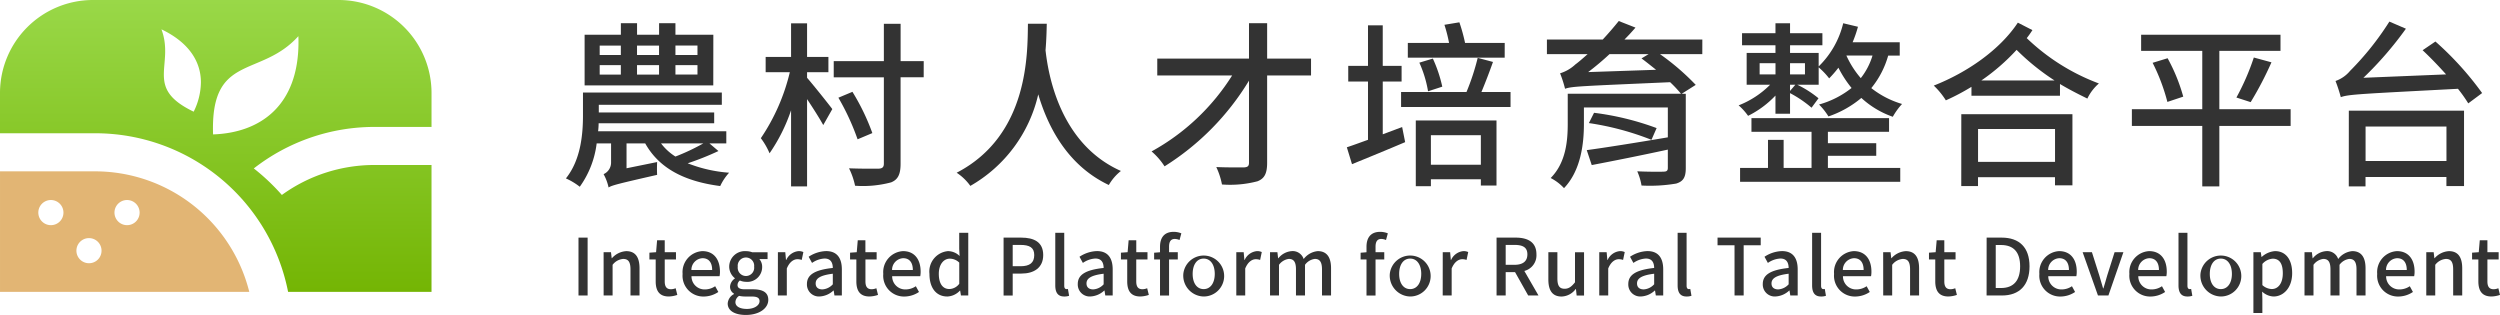 <svg xmlns="http://www.w3.org/2000/svg" xmlns:xlink="http://www.w3.org/1999/xlink" width="283.667" height="35.73" viewBox="0 0 283.667 35.73">
  <defs>
    <linearGradient id="linear-gradient" x1="0.5" x2="0.5" y2="1" gradientUnits="objectBoundingBox">
      <stop offset="0" stop-color="#99d848"/>
      <stop offset="1" stop-color="#74b504"/>
    </linearGradient>
  </defs>
  <g id="Group_2379" data-name="Group 2379" transform="translate(-598.975 -1185.775)">
    <g id="Group_2380" data-name="Group 2380" transform="translate(664.615 1212.074)">
      <g id="Group_2379-2" data-name="Group 2379" transform="translate(0 0)">
        <path id="Path_1936" data-name="Path 1936" d="M691.309,1223.7h1.035v6.567h-1.035Z" transform="translate(-691.309 -1223.038)" fill="#333"/>
        <path id="Path_1937" data-name="Path 1937" d="M695.317,1225.982h.838l.08.678h.027a2.34,2.34,0,0,1,1.624-.8c1.044,0,1.507.7,1.507,1.945v3.087h-1.026v-2.962c0-.848-.249-1.187-.83-1.187a1.675,1.675,0,0,0-1.2.669v3.48h-1.017Z" transform="translate(-692.468 -1223.662)" fill="#333"/>
        <path id="Path_1938" data-name="Path 1938" d="M703.34,1228.782V1226.3h-.713v-.768l.758-.053.115-1.356h.866v1.356h1.276v.822h-1.276v2.489c0,.588.205.891.713.891a1.462,1.462,0,0,0,.526-.115l.188.757a3.13,3.13,0,0,1-.965.18C703.724,1230.505,703.34,1229.818,703.34,1228.782Z" transform="translate(-694.581 -1223.161)" fill="#333"/>
        <path id="Path_1939" data-name="Path 1939" d="M707.925,1228.445a2.384,2.384,0,0,1,2.24-2.588c1.3,0,2,.937,2,2.329a2.639,2.639,0,0,1-.045.518h-3.185a1.481,1.481,0,0,0,1.517,1.5,2.074,2.074,0,0,0,1.169-.365l.358.653a2.992,2.992,0,0,1-1.66.518A2.358,2.358,0,0,1,707.925,1228.445Zm3.355-.446c0-.848-.384-1.339-1.1-1.339a1.331,1.331,0,0,0-1.257,1.339Z" transform="translate(-696.113 -1223.662)" fill="#333"/>
        <path id="Path_1940" data-name="Path 1940" d="M715.124,1231.8a1.3,1.3,0,0,1,.714-1.07v-.045a.9.9,0,0,1-.447-.812,1.21,1.21,0,0,1,.545-.91v-.035a1.683,1.683,0,0,1-.642-1.3,1.77,1.77,0,0,1,1.9-1.766,2.028,2.028,0,0,1,.713.125h1.74v.768h-.936a1.319,1.319,0,0,1,.322.9,1.677,1.677,0,0,1-1.839,1.685,1.731,1.731,0,0,1-.687-.15.646.646,0,0,0-.267.517c0,.292.2.481.821.481h.9c1.16,0,1.768.358,1.768,1.2,0,.945-1,1.713-2.569,1.713C715.981,1233.093,715.124,1232.655,715.124,1231.8Zm3.613-.259c0-.41-.321-.534-.918-.534h-.741a3.109,3.109,0,0,1-.66-.073.886.886,0,0,0-.419.714c0,.482.5.768,1.31.768C718.166,1232.415,718.737,1232,718.737,1231.54Zm-.614-3.916a.935.935,0,1,0-1.857,0,.936.936,0,1,0,1.857,0Z" transform="translate(-698.194 -1223.662)" fill="#333"/>
        <path id="Path_1941" data-name="Path 1941" d="M723.136,1225.982h.838l.08.884h.027a1.7,1.7,0,0,1,1.392-1.009,1.218,1.218,0,0,1,.553.107l-.188.893a1.445,1.445,0,0,0-.491-.082c-.4,0-.883.277-1.2,1.053v3.06h-1.017Z" transform="translate(-700.51 -1223.662)" fill="#333"/>
        <path id="Path_1942" data-name="Path 1942" d="M727.771,1229.587c0-1.053.892-1.6,2.935-1.821-.008-.571-.214-1.069-.937-1.069a2.7,2.7,0,0,0-1.419.5l-.384-.7a3.771,3.771,0,0,1,1.982-.643c1.222,0,1.784.776,1.784,2.079v2.954h-.84l-.089-.562h-.026a2.446,2.446,0,0,1-1.561.678A1.357,1.357,0,0,1,727.771,1229.587Zm2.935.035v-1.2c-1.454.177-1.945.544-1.945,1.1,0,.481.331.678.768.678A1.73,1.73,0,0,0,730.706,1229.622Z" transform="translate(-701.85 -1223.662)" fill="#333"/>
        <path id="Path_1943" data-name="Path 1943" d="M735.369,1228.782V1226.3h-.713v-.768l.758-.053.115-1.356h.867v1.356h1.275v.822H736.4v2.489c0,.588.205.891.713.891a1.466,1.466,0,0,0,.526-.115l.188.757a3.139,3.139,0,0,1-.965.18C735.753,1230.505,735.369,1229.818,735.369,1228.782Z" transform="translate(-703.841 -1223.161)" fill="#333"/>
        <path id="Path_1944" data-name="Path 1944" d="M739.954,1228.445a2.384,2.384,0,0,1,2.24-2.588c1.3,0,2,.937,2,2.329a2.7,2.7,0,0,1-.045.518h-3.186a1.482,1.482,0,0,0,1.518,1.5,2.075,2.075,0,0,0,1.169-.365l.357.653a2.989,2.989,0,0,1-1.659.518A2.358,2.358,0,0,1,739.954,1228.445Zm3.355-.446c0-.848-.384-1.339-1.1-1.339a1.331,1.331,0,0,0-1.258,1.339Z" transform="translate(-705.372 -1223.662)" fill="#333"/>
        <path id="Path_1945" data-name="Path 1945" d="M747.327,1227.6a2.323,2.323,0,0,1,2.1-2.588,1.9,1.9,0,0,1,1.321.553l-.045-.812v-1.82h1.027v7.111H750.9l-.09-.553h-.027a2.057,2.057,0,0,1-1.427.67C748.121,1230.161,747.327,1229.224,747.327,1227.6Zm3.381,1.115v-2.4a1.531,1.531,0,0,0-1.079-.447c-.687,0-1.241.651-1.241,1.713,0,1.115.438,1.731,1.2,1.731A1.441,1.441,0,0,0,750.708,1228.715Z" transform="translate(-707.504 -1222.816)" fill="#333"/>
        <path id="Path_1946" data-name="Path 1946" d="M759.157,1223.7h1.99c1.463,0,2.507.5,2.507,1.98,0,1.437-1.044,2.1-2.472,2.1h-.99v2.49h-1.035Zm1.928,3.247c1.052,0,1.551-.4,1.551-1.268s-.544-1.15-1.587-1.15h-.857v2.418Z" transform="translate(-710.924 -1223.038)" fill="#333"/>
        <path id="Path_1947" data-name="Path 1947" d="M767.408,1228.892v-5.959h1.017v6.012c0,.278.125.376.25.376a.684.684,0,0,0,.168-.018l.134.776a1.624,1.624,0,0,1-.552.082C767.685,1230.161,767.408,1229.687,767.408,1228.892Z" transform="translate(-713.309 -1222.816)" fill="#333"/>
        <path id="Path_1948" data-name="Path 1948" d="M771,1229.587c0-1.053.891-1.6,2.935-1.821-.008-.571-.214-1.069-.937-1.069a2.7,2.7,0,0,0-1.419.5l-.384-.7a3.768,3.768,0,0,1,1.981-.643c1.222,0,1.785.776,1.785,2.079v2.954h-.84l-.089-.562h-.026a2.448,2.448,0,0,1-1.561.678A1.357,1.357,0,0,1,771,1229.587Zm2.935.035v-1.2c-1.454.177-1.945.544-1.945,1.1,0,.481.331.678.768.678A1.731,1.731,0,0,0,773.936,1229.622Z" transform="translate(-714.348 -1223.662)" fill="#333"/>
        <path id="Path_1949" data-name="Path 1949" d="M778.6,1228.782V1226.3h-.713v-.768l.759-.053.115-1.356h.867v1.356H780.9v.822h-1.275v2.489c0,.588.2.891.713.891a1.459,1.459,0,0,0,.525-.115l.188.757a3.131,3.131,0,0,1-.965.18C778.982,1230.505,778.6,1229.818,778.6,1228.782Z" transform="translate(-716.338 -1223.161)" fill="#333"/>
        <path id="Path_1950" data-name="Path 1950" d="M786.067,1223.706a1.358,1.358,0,0,0-.536-.124c-.437,0-.651.285-.651.883v.624h.99v.822h-.99V1230h-1.027v-4.086h-.668v-.768l.668-.053v-.616c0-1.007.456-1.7,1.553-1.7a2.263,2.263,0,0,1,.867.17Z" transform="translate(-717.87 -1222.769)" fill="#333"/>
        <path id="Path_1951" data-name="Path 1951" d="M787.844,1228.445a2.323,2.323,0,1,1,2.31,2.561A2.371,2.371,0,0,1,787.844,1228.445Zm3.568,0c0-1.045-.483-1.74-1.258-1.74s-1.25.695-1.25,1.74.482,1.722,1.25,1.722S791.412,1229.478,791.412,1228.445Z" transform="translate(-719.217 -1223.662)" fill="#333"/>
        <path id="Path_1952" data-name="Path 1952" d="M796.3,1225.982h.838l.08.884h.027a1.7,1.7,0,0,1,1.392-1.009,1.216,1.216,0,0,1,.553.107l-.187.893a1.452,1.452,0,0,0-.491-.082c-.4,0-.883.277-1.2,1.053v3.06H796.3Z" transform="translate(-721.661 -1223.662)" fill="#333"/>
        <path id="Path_1953" data-name="Path 1953" d="M801.684,1225.982h.838l.08.687h.027a2.137,2.137,0,0,1,1.517-.812,1.308,1.308,0,0,1,1.356.9,2.263,2.263,0,0,1,1.6-.9c1.025,0,1.507.7,1.507,1.945v3.087h-1.027v-2.962c0-.848-.267-1.187-.82-1.187a1.638,1.638,0,0,0-1.107.669v3.48h-1.026v-2.962c0-.848-.259-1.187-.82-1.187a1.657,1.657,0,0,0-1.106.669v3.48h-1.017Z" transform="translate(-723.219 -1223.662)" fill="#333"/>
        <path id="Path_1954" data-name="Path 1954" d="M819.023,1223.706a1.351,1.351,0,0,0-.536-.124c-.437,0-.651.285-.651.883v.624h.99v.822h-.99V1230H816.81v-4.086h-.668v-.768l.668-.053v-.616c0-1.007.456-1.7,1.553-1.7a2.263,2.263,0,0,1,.867.17Z" transform="translate(-727.398 -1222.769)" fill="#333"/>
        <path id="Path_1955" data-name="Path 1955" d="M820.8,1228.445a2.324,2.324,0,1,1,2.313,2.561A2.373,2.373,0,0,1,820.8,1228.445Zm3.569,0c0-1.045-.482-1.74-1.257-1.74s-1.25.695-1.25,1.74.483,1.722,1.25,1.722S824.367,1229.478,824.367,1228.445Z" transform="translate(-728.744 -1223.662)" fill="#333"/>
        <path id="Path_1956" data-name="Path 1956" d="M829.252,1225.982h.838l.08.884h.026a1.7,1.7,0,0,1,1.393-1.009,1.215,1.215,0,0,1,.552.107l-.187.893a1.445,1.445,0,0,0-.49-.082c-.4,0-.884.277-1.2,1.053v3.06h-1.017Z" transform="translate(-731.188 -1223.662)" fill="#333"/>
        <path id="Path_1957" data-name="Path 1957" d="M841.429,1230.266l-1.491-2.65h-1.062v2.65h-1.035V1223.7h2.151c1.356,0,2.374.481,2.374,1.9a1.829,1.829,0,0,1-1.374,1.883l1.606,2.784Zm-2.553-3.48h.99c.955,0,1.472-.392,1.472-1.187s-.518-1.071-1.472-1.071h-.99Z" transform="translate(-733.671 -1223.038)" fill="#333"/>
        <path id="Path_1958" data-name="Path 1958" d="M846.109,1229.12v-3.087h1.025V1229c0,.846.24,1.178.821,1.178.454,0,.766-.215,1.177-.732v-3.408h1.027v4.907h-.84l-.08-.742h-.026a2.06,2.06,0,0,1-1.606.858C846.563,1231.057,846.109,1230.369,846.109,1229.12Z" transform="translate(-736.062 -1223.713)" fill="#333"/>
        <path id="Path_1959" data-name="Path 1959" d="M854.234,1225.982h.838l.08.884h.027a1.7,1.7,0,0,1,1.393-1.009,1.215,1.215,0,0,1,.552.107l-.187.893a1.453,1.453,0,0,0-.491-.082c-.4,0-.883.277-1.195,1.053v3.06h-1.017Z" transform="translate(-738.411 -1223.662)" fill="#333"/>
        <path id="Path_1960" data-name="Path 1960" d="M858.869,1229.587c0-1.053.891-1.6,2.935-1.821-.008-.571-.213-1.069-.936-1.069a2.7,2.7,0,0,0-1.419.5l-.384-.7a3.769,3.769,0,0,1,1.981-.643c1.222,0,1.785.776,1.785,2.079v2.954h-.84l-.089-.562h-.027a2.447,2.447,0,0,1-1.561.678A1.356,1.356,0,0,1,858.869,1229.587Zm2.935.035v-1.2c-1.454.177-1.945.544-1.945,1.1,0,.481.331.678.768.678A1.729,1.729,0,0,0,861.8,1229.622Z" transform="translate(-739.751 -1223.662)" fill="#333"/>
        <path id="Path_1961" data-name="Path 1961" d="M866.742,1228.892v-5.959h1.017v6.012c0,.278.125.376.25.376a.686.686,0,0,0,.169-.018l.134.776a1.625,1.625,0,0,1-.552.082C867.019,1230.161,866.742,1229.687,866.742,1228.892Z" transform="translate(-742.027 -1222.816)" fill="#333"/>
        <path id="Path_1962" data-name="Path 1962" d="M875.039,1224.566h-1.927v-.867h4.9v.867h-1.935v5.7h-1.035Z" transform="translate(-743.868 -1223.038)" fill="#333"/>
        <path id="Path_1963" data-name="Path 1963" d="M880.333,1229.587c0-1.053.891-1.6,2.935-1.821-.008-.571-.214-1.069-.937-1.069a2.7,2.7,0,0,0-1.419.5l-.384-.7a3.771,3.771,0,0,1,1.982-.643c1.222,0,1.784.776,1.784,2.079v2.954h-.84l-.089-.562h-.026a2.447,2.447,0,0,1-1.561.678A1.357,1.357,0,0,1,880.333,1229.587Zm2.935.035v-1.2c-1.454.177-1.945.544-1.945,1.1,0,.481.331.678.768.678A1.731,1.731,0,0,0,883.268,1229.622Z" transform="translate(-745.956 -1223.662)" fill="#333"/>
        <path id="Path_1964" data-name="Path 1964" d="M888.207,1228.892v-5.959h1.017v6.012c0,.278.125.376.25.376a.689.689,0,0,0,.169-.018l.134.776a1.632,1.632,0,0,1-.553.082C888.484,1230.161,888.207,1229.687,888.207,1228.892Z" transform="translate(-748.232 -1222.816)" fill="#333"/>
        <path id="Path_1965" data-name="Path 1965" d="M891.712,1228.445a2.383,2.383,0,0,1,2.239-2.588c1.3,0,2,.937,2,2.329a2.7,2.7,0,0,1-.045.518h-3.186a1.481,1.481,0,0,0,1.517,1.5,2.072,2.072,0,0,0,1.169-.365l.358.653a2.99,2.99,0,0,1-1.66.518A2.357,2.357,0,0,1,891.712,1228.445Zm3.355-.446c0-.848-.385-1.339-1.1-1.339a1.331,1.331,0,0,0-1.258,1.339Z" transform="translate(-749.246 -1223.662)" fill="#333"/>
        <path id="Path_1966" data-name="Path 1966" d="M899.548,1225.982h.838l.08.678h.027a2.34,2.34,0,0,1,1.624-.8c1.044,0,1.507.7,1.507,1.945v3.087H902.6v-2.962c0-.848-.249-1.187-.83-1.187a1.675,1.675,0,0,0-1.2.669v3.48h-1.017Z" transform="translate(-751.511 -1223.662)" fill="#333"/>
        <path id="Path_1967" data-name="Path 1967" d="M907.573,1228.782V1226.3h-.713v-.768l.758-.053.116-1.356h.866v1.356h1.276v.822H908.6v2.489c0,.588.205.891.713.891a1.463,1.463,0,0,0,.526-.115l.188.757a3.133,3.133,0,0,1-.963.18C907.957,1230.505,907.573,1229.818,907.573,1228.782Z" transform="translate(-753.625 -1223.161)" fill="#333"/>
        <path id="Path_1968" data-name="Path 1968" d="M916.063,1223.7h1.7c2.017,0,3.167,1.115,3.167,3.257s-1.15,3.309-3.114,3.309h-1.758Zm1.633,5.719c1.41,0,2.168-.83,2.168-2.461s-.758-2.419-2.168-2.419h-.6v4.88Z" transform="translate(-756.286 -1223.038)" fill="#333"/>
        <path id="Path_1969" data-name="Path 1969" d="M924.481,1228.445a2.383,2.383,0,0,1,2.239-2.588c1.3,0,2,.937,2,2.329a2.648,2.648,0,0,1-.045.518h-3.186a1.481,1.481,0,0,0,1.518,1.5,2.076,2.076,0,0,0,1.169-.365l.357.653a2.99,2.99,0,0,1-1.659.518A2.357,2.357,0,0,1,924.481,1228.445Zm3.354-.446c0-.848-.384-1.339-1.1-1.339a1.331,1.331,0,0,0-1.258,1.339Z" transform="translate(-758.719 -1223.662)" fill="#333"/>
        <path id="Path_1970" data-name="Path 1970" d="M931.387,1226.033h1.054l.838,2.642c.135.481.285.981.429,1.462h.036c.143-.481.3-.982.429-1.462l.838-2.642h1l-1.7,4.907h-1.187Z" transform="translate(-760.716 -1223.713)" fill="#333"/>
        <path id="Path_1971" data-name="Path 1971" d="M938.847,1228.445a2.384,2.384,0,0,1,2.241-2.588c1.3,0,2,.937,2,2.329a2.634,2.634,0,0,1-.046.518h-3.185a1.481,1.481,0,0,0,1.517,1.5,2.074,2.074,0,0,0,1.169-.365l.358.653a2.992,2.992,0,0,1-1.66.518A2.358,2.358,0,0,1,938.847,1228.445ZM942.2,1228c0-.848-.384-1.339-1.1-1.339a1.331,1.331,0,0,0-1.257,1.339Z" transform="translate(-762.872 -1223.662)" fill="#333"/>
        <path id="Path_1972" data-name="Path 1972" d="M946.685,1228.892v-5.959H947.7v6.012c0,.278.125.376.251.376a.687.687,0,0,0,.169-.018l.134.776a1.627,1.627,0,0,1-.553.082C946.962,1230.161,946.685,1229.687,946.685,1228.892Z" transform="translate(-765.138 -1222.816)" fill="#333"/>
        <path id="Path_1973" data-name="Path 1973" d="M950.191,1228.445a2.323,2.323,0,1,1,2.31,2.561A2.371,2.371,0,0,1,950.191,1228.445Zm3.568,0c0-1.045-.483-1.74-1.258-1.74s-1.25.695-1.25,1.74.483,1.722,1.25,1.722S953.759,1229.478,953.759,1228.445Z" transform="translate(-766.152 -1223.662)" fill="#333"/>
        <path id="Path_1974" data-name="Path 1974" d="M958.642,1225.982h.838l.08.535h.026a2.5,2.5,0,0,1,1.508-.66c1.25,0,1.945.992,1.945,2.5,0,1.685-1.007,2.649-2.113,2.649a2.02,2.02,0,0,1-1.294-.554l.026.838v1.589h-1.017Zm3.336,2.391c0-1.026-.329-1.659-1.15-1.659a1.726,1.726,0,0,0-1.169.6v2.4a1.669,1.669,0,0,0,1.071.446C961.444,1230.158,961.978,1229.524,961.978,1228.373Z" transform="translate(-768.595 -1223.662)" fill="#333"/>
        <path id="Path_1975" data-name="Path 1975" d="M966.8,1225.982h.838l.08.687h.027a2.137,2.137,0,0,1,1.517-.812,1.309,1.309,0,0,1,1.356.9,2.263,2.263,0,0,1,1.6-.9c1.025,0,1.507.7,1.507,1.945v3.087H972.7v-2.962c0-.848-.267-1.187-.82-1.187a1.638,1.638,0,0,0-1.107.669v3.48h-1.027v-2.962c0-.848-.259-1.187-.82-1.187a1.657,1.657,0,0,0-1.107.669v3.48H966.8Z" transform="translate(-770.955 -1223.662)" fill="#333"/>
        <path id="Path_1976" data-name="Path 1976" d="M978.4,1228.445a2.384,2.384,0,0,1,2.241-2.588c1.3,0,2,.937,2,2.329a2.639,2.639,0,0,1-.046.518h-3.185a1.481,1.481,0,0,0,1.517,1.5,2.074,2.074,0,0,0,1.169-.365l.358.653a2.992,2.992,0,0,1-1.66.518A2.359,2.359,0,0,1,978.4,1228.445Zm3.355-.446c0-.848-.384-1.339-1.1-1.339A1.331,1.331,0,0,0,979.4,1228Z" transform="translate(-774.306 -1223.662)" fill="#333"/>
        <path id="Path_1977" data-name="Path 1977" d="M986.235,1225.982h.838l.08.678h.027a2.338,2.338,0,0,1,1.624-.8c1.044,0,1.508.7,1.508,1.945v3.087h-1.027v-2.962c0-.848-.249-1.187-.828-1.187a1.678,1.678,0,0,0-1.206.669v3.48h-1.017Z" transform="translate(-776.572 -1223.662)" fill="#333"/>
        <path id="Path_1978" data-name="Path 1978" d="M994.258,1228.782V1226.3h-.713v-.768l.758-.053.115-1.356h.867v1.356h1.275v.822h-1.275v2.489c0,.588.205.891.713.891a1.466,1.466,0,0,0,.526-.115l.188.757a3.137,3.137,0,0,1-.963.18C994.642,1230.505,994.258,1229.818,994.258,1228.782Z" transform="translate(-778.686 -1223.161)" fill="#333"/>
      </g>
    </g>
    <g id="Group_2381" data-name="Group 2381" transform="translate(663.186 1188.166)">
      <path id="Path_1979" data-name="Path 1979" d="M706.607,1203.982a32.072,32.072,0,0,1-3.489,1.391,15.911,15.911,0,0,0,4.7,1.069,5.969,5.969,0,0,0-1.009,1.513c-4.2-.544-6.98-2.1-8.512-4.841h-2.118v2.824l3.47-.706c-.021.425-.021,1.11,0,1.453-4.5,1.028-5.125,1.189-5.507,1.432a5.565,5.565,0,0,0-.566-1.512,1.435,1.435,0,0,0,.848-1.353v-2.138H692.79a10.651,10.651,0,0,1-1.917,4.922,7.506,7.506,0,0,0-1.574-.948c1.716-2.139,1.937-5.084,1.937-7.161v-2.582h15.755v1.392H693.032v.867h13.092v1.23H693.012a7.321,7.321,0,0,1-.06.907H707.5v1.373h-1.916Zm-.585-7.445h-14.6v-5.749h4.115v-1.311h1.836v1.311h2.5v-1.311h1.856v1.311h4.3Zm-12.889-3.449h2.4v-1.069h-2.4Zm0,2.219h2.4v-1.07h-2.4Zm4.236-3.288v1.069h2.5v-1.069Zm0,2.218v1.07h2.5v-1.07Zm2.723,8.877a6.163,6.163,0,0,0,1.634,1.494,24.3,24.3,0,0,0,3.167-1.494Zm4.136-11.1h-2.5v1.069h2.5Zm0,2.218h-2.5v1.07h2.5Z" transform="translate(-689.299 -1189.236)" fill="#333"/>
      <path id="Path_1980" data-name="Path 1980" d="M725.658,1195.679c.706.807,2.461,3.005,2.865,3.551l-1.029,1.814c-.382-.706-1.15-1.915-1.835-2.945V1208h-1.816v-8.634a19.636,19.636,0,0,1-2.441,4.881,7.91,7.91,0,0,0-.989-1.714,22.683,22.683,0,0,0,3.288-7.485h-2.742v-1.734h2.884v-3.812h1.816v3.813h2.421v1.734h-2.421Zm13.233-.06h-2.622v9.825c0,1.229-.323,1.794-1.07,2.1a12.38,12.38,0,0,1-4.094.384,8.225,8.225,0,0,0-.686-1.978c1.513.061,2.925.041,3.368.041.4-.021.585-.162.585-.566v-9.8h-5.689v-1.836h5.689v-4.238h1.9v4.238h2.622Zm-7.5,7.04a27.369,27.369,0,0,0-2.179-4.72l1.594-.667a25.2,25.2,0,0,1,2.26,4.681Z" transform="translate(-698.294 -1189.244)" fill="#333"/>
      <path id="Path_1981" data-name="Path 1981" d="M761.892,1189.561c-.019.768-.039,1.817-.141,3.007.283,2.522,1.513,10.57,8.554,13.7a5.575,5.575,0,0,0-1.372,1.593c-4.74-2.239-6.939-6.677-8.008-10.287a16.072,16.072,0,0,1-7.705,10.388,5.848,5.848,0,0,0-1.554-1.493c8.251-4.275,8.029-13.675,8.089-16.905Z" transform="translate(-707.329 -1189.26)" fill="#333"/>
      <path id="Path_1982" data-name="Path 1982" d="M800.872,1195.407h-4.981v9.906c0,1.25-.323,1.794-1.09,2.1a12.221,12.221,0,0,1-4.035.364,8.28,8.28,0,0,0-.645-1.978c1.332.06,2.744.04,3.148.04.4-.02.564-.141.564-.523v-9.321a29.443,29.443,0,0,1-9.582,9.724,7.661,7.661,0,0,0-1.472-1.693,25.035,25.035,0,0,0,9.139-8.615h-8.493v-1.916h10.408v-4.014h2.059v4.014h4.981Z" transform="translate(-716.324 -1189.236)" fill="#333"/>
      <path id="Path_1983" data-name="Path 1983" d="M820.22,1201.217l.342,1.715c-2.077.886-4.3,1.794-6.031,2.5l-.585-1.915c.685-.222,1.492-.526,2.4-.848v-6.617h-2.241v-1.774h2.241v-4.6h1.673v4.6h2.139v1.774H818.02v5.991Zm12.3-3.975v1.7H820.1v-1.7h7.422a26.367,26.367,0,0,0,1.272-3.873l1.734.464c-.4,1.13-.888,2.4-1.311,3.409Zm-.665-3.893H820.865v-1.673h4.679a16.881,16.881,0,0,0-.525-2.059l1.695-.282a19.2,19.2,0,0,1,.646,2.34h4.5Zm-10.086,7.122h9.158v7.383h-1.775v-.706h-5.669v.786h-1.714Zm1.392-3.309a13.163,13.163,0,0,0-.988-3.248l1.533-.464a15.5,15.5,0,0,1,1.069,3.187Zm.322,4.983v3.349h5.669v-3.349Z" transform="translate(-725.335 -1189.195)" fill="#333"/>
      <path id="Path_1984" data-name="Path 1984" d="M863.511,1192.89h-4.8a27.286,27.286,0,0,1,4.055,3.489l-1.594,1.009h.464v8.433c0,1.068-.3,1.513-1.088,1.755a17.891,17.891,0,0,1-3.933.222,6.693,6.693,0,0,0-.486-1.614c1.17.06,2.664.06,2.986.039.363,0,.484-.121.484-.422v-2.079c-3.066.667-6.213,1.291-8.634,1.755l-.565-1.695c2.2-.3,5.769-.868,9.2-1.452v-3.39h-9.522v1.856c0,2.258-.343,5.286-2.259,7.3a5.37,5.37,0,0,0-1.513-1.149c1.755-1.774,1.936-4.277,1.936-6.192v-3.37h12.849a13.962,13.962,0,0,0-1.231-1.311c-10.045.444-11.155.464-11.922.746a13.37,13.37,0,0,0-.565-1.755,4.44,4.44,0,0,0,1.735-1.007c.281-.2.786-.627,1.391-1.17h-4.619v-1.655h6.334c.6-.646,1.25-1.391,1.816-2.1l1.9.746c-.4.463-.807.908-1.25,1.351h8.835Zm-5.244,1.775c-.565-.444-1.11-.889-1.654-1.291l.805-.484h-4.437a30.977,30.977,0,0,1-2.422,2.037Zm-7.04,4.881a31.544,31.544,0,0,1,7.1,1.735l-.585,1.331a31.806,31.806,0,0,0-7.1-1.9Z" transform="translate(-734.567 -1189.138)" fill="#333"/>
      <path id="Path_1985" data-name="Path 1985" d="M880.658,1197.689a10.966,10.966,0,0,1-3.107,2.3,6.632,6.632,0,0,0-1.071-1.189,10.358,10.358,0,0,0,3.571-2.34H877.39v-3.611h3.269v-.867h-3.793v-1.371h3.793v-1.13h1.654v1.13h3.671v1.371h-3.671v.867h3.247v1.533a10.131,10.131,0,0,0,2.785-4.9l1.674.4a13.983,13.983,0,0,1-.605,1.755h5.345v1.514h-1.31a10.208,10.208,0,0,1-1.917,3.692,10.378,10.378,0,0,0,3.489,1.8,7.652,7.652,0,0,0-1.049,1.452,10.193,10.193,0,0,1-3.569-2.138,11.59,11.59,0,0,1-3.733,2.1,7.34,7.34,0,0,0-1.068-1.353,10.412,10.412,0,0,0,3.692-1.876,12.71,12.71,0,0,1-1.494-2.3,12.611,12.611,0,0,1-1.049,1.209,8.468,8.468,0,0,0-1.19-1.25v1.976h-2.42a11.878,11.878,0,0,1,2.4,1.533l-.788,1.07a13.158,13.158,0,0,0-2.441-1.655v2.34h-1.654Zm5.95,8.21h8.21v1.573H876.643V1205.9h3.167v-3.188h1.775v3.188h3.167v-4.1h-6.818v-1.554h15.613v1.554h-6.939v1.291h5.486v1.432h-5.486Zm-7.746-10.612h1.8v-1.27h-1.8Zm3.449-1.27v1.27h1.695v-1.27Zm.605,2.44h-.605v.706Zm5.79-3.308a10.472,10.472,0,0,0,1.634,2.562,7.741,7.741,0,0,0,1.33-2.562Z" transform="translate(-743.413 -1189.236)" fill="#333"/>
      <path id="Path_1986" data-name="Path 1986" d="M918.818,1190.239c-.2.3-.4.606-.646.907a23.811,23.811,0,0,0,8.189,5.145,5.2,5.2,0,0,0-1.31,1.715c-1.069-.526-2.1-1.049-3.107-1.655v1.332H911.9v-1.01a25.065,25.065,0,0,1-2.905,1.534,8.587,8.587,0,0,0-1.371-1.675c3.752-1.472,7.483-4.034,9.54-7.142Zm-8.07,9.542h12.609v8.068h-1.978v-.926h-8.735v1.007h-1.9Zm1.9,1.673v3.733h8.735v-3.733Zm8.674-5.507a26.337,26.337,0,0,1-4.3-3.469,23.447,23.447,0,0,1-3.995,3.469Z" transform="translate(-752.416 -1189.211)" fill="#333"/>
      <path id="Path_1987" data-name="Path 1987" d="M957.259,1201.67H949.17v6.859h-1.937v-6.859h-7.988v-1.9h7.988v-6.617h-6.938v-1.836h15.814v1.836H949.17v6.617h8.089Zm-13.96-7.684a20.137,20.137,0,0,1,1.775,4.357l-1.8.6a21.951,21.951,0,0,0-1.675-4.438Zm7.807,4.458a27.144,27.144,0,0,0,1.977-4.54l2,.545a38.859,38.859,0,0,1-2.359,4.518Z" transform="translate(-761.559 -1189.769)" fill="#333"/>
      <path id="Path_1988" data-name="Path 1988" d="M983.083,1191.481a35.444,35.444,0,0,1,5.3,5.849l-1.573,1.17a16.486,16.486,0,0,0-1.169-1.654c-11.1.584-12.387.626-13.294.948a17.528,17.528,0,0,0-.6-1.834,3.732,3.732,0,0,0,1.654-1.15,32.407,32.407,0,0,0,4.458-5.589l1.876.808a39.765,39.765,0,0,1-4.821,5.568l9.38-.384c-.867-.968-1.8-1.935-2.663-2.743Zm-9.825,7.846H986.33v8.553h-2v-1.028h-9.178v1.069h-1.9Zm1.9,1.8v3.913h9.178v-3.913Z" transform="translate(-770.955 -1189.162)" fill="#333"/>
    </g>
    <g id="Group_2382" data-name="Group 2382" transform="translate(598.975 1185.775)">
      <path id="Path_1989" data-name="Path 1989" d="M609.776,1213.123h-10.8V1226.8h28.284A18.039,18.039,0,0,0,609.776,1213.123Zm-5.026,6.106a1.426,1.426,0,1,1,1.425-1.425A1.42,1.42,0,0,1,604.75,1219.229Zm4.32,4.32a1.425,1.425,0,1,1,1.426-1.425A1.419,1.419,0,0,1,609.07,1223.549Zm4.321-4.32a1.426,1.426,0,1,1,1.425-1.425A1.419,1.419,0,0,1,613.391,1219.229Z" transform="translate(-598.975 -1193.681)" fill="#e2b574"/>
      <path id="Path_1990" data-name="Path 1990" d="M647.939,1200.176v-3.845a10.553,10.553,0,0,0-10.556-10.556H609.531a10.552,10.552,0,0,0-10.556,10.556v4.565h10.8a22.3,22.3,0,0,1,21.89,18h16.273v-14.4h-6.481a17.891,17.891,0,0,0-10.5,3.4,24.157,24.157,0,0,0-3.183-3.01,22.246,22.246,0,0,1,13.681-4.709Zm-26.988-1.728c-5.674-2.722-2.131-5.242-3.658-9.346,3.183,1.526,4.479,3.715,4.479,6.019A7.663,7.663,0,0,1,620.951,1198.448Zm2.2,2.578c-.316-9.246,5.371-6.365,9.677-11.147.015.231.015.447.015.678C632.846,1197.728,628.555,1200.839,623.154,1201.026Z" transform="translate(-598.975 -1185.775)" fill="url(#linear-gradient)"/>
    </g>
  </g>
</svg>
